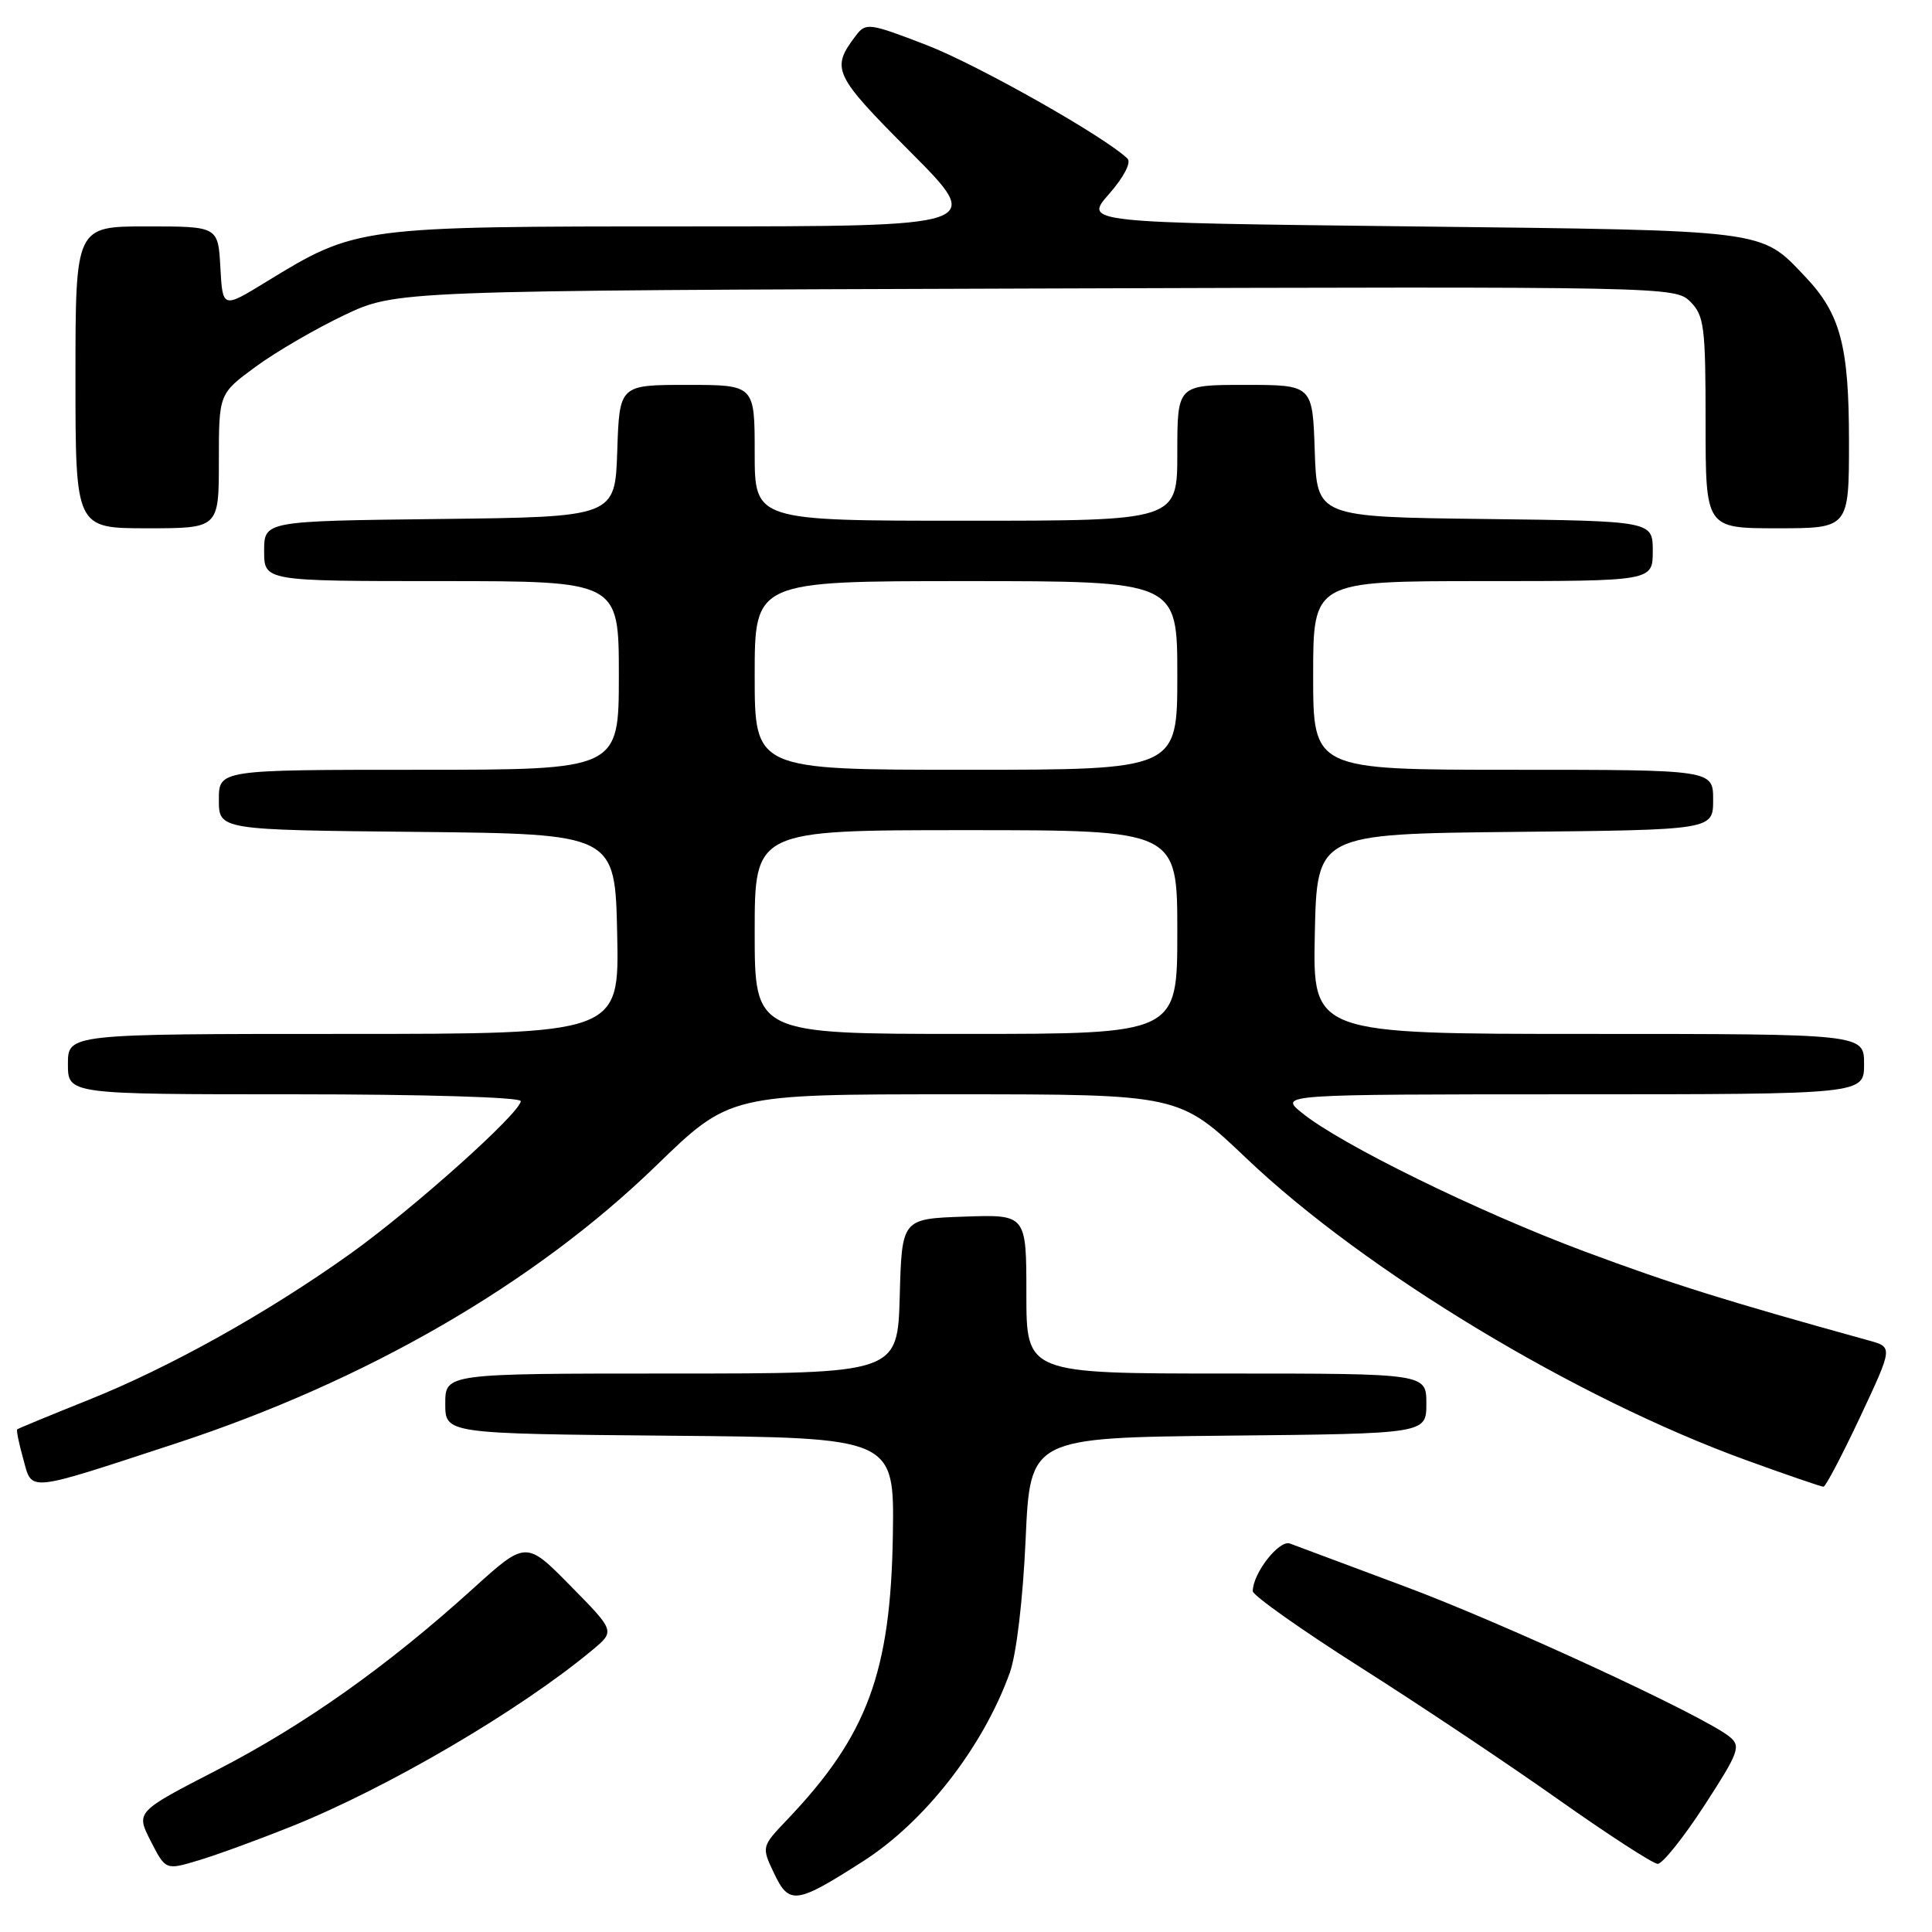 <?xml version="1.0" encoding="UTF-8" standalone="no"?>
<!DOCTYPE svg PUBLIC "-//W3C//DTD SVG 1.1//EN" "http://www.w3.org/Graphics/SVG/1.1/DTD/svg11.dtd" >
<svg xmlns="http://www.w3.org/2000/svg" xmlns:xlink="http://www.w3.org/1999/xlink" version="1.1" viewBox="0 0 256 256">
 <g >
 <path fill="currentColor"
d=" M 114.33 246.65 C 122.55 241.40 130.24 231.52 133.80 221.66 C 134.68 219.20 135.54 211.98 135.90 204.00 C 136.50 190.50 136.50 190.50 162.75 190.23 C 189.00 189.97 189.00 189.97 189.00 185.98 C 189.00 182.00 189.00 182.00 162.50 182.00 C 136.00 182.00 136.00 182.00 136.00 171.46 C 136.00 160.92 136.00 160.92 127.75 161.21 C 119.50 161.50 119.50 161.50 119.22 171.75 C 118.93 182.00 118.93 182.00 88.97 182.00 C 59.00 182.00 59.00 182.00 59.00 185.99 C 59.00 189.97 59.00 189.97 88.75 190.24 C 118.50 190.50 118.50 190.50 118.31 203.32 C 118.03 221.60 114.93 229.97 104.32 241.10 C 100.89 244.70 100.89 244.70 102.59 248.27 C 104.57 252.43 105.51 252.30 114.33 246.65 Z  M 38.60 242.02 C 51.34 236.92 68.92 226.62 78.50 218.63 C 81.50 216.13 81.50 216.13 75.60 210.14 C 69.70 204.14 69.70 204.14 62.60 210.57 C 51.31 220.79 40.33 228.57 28.75 234.54 C 18.00 240.08 18.00 240.08 19.97 243.95 C 21.95 247.82 21.95 247.82 26.33 246.50 C 28.74 245.78 34.26 243.76 38.60 242.02 Z  M 225.83 239.25 C 230.43 232.16 230.71 231.38 229.18 230.13 C 225.83 227.38 199.17 215.05 185.95 210.14 C 178.50 207.36 171.74 204.84 170.93 204.53 C 169.51 203.98 166.00 208.47 166.00 210.84 C 166.00 211.40 172.41 215.94 180.25 220.92 C 188.09 225.89 199.90 233.78 206.50 238.45 C 213.10 243.11 219.02 246.95 219.65 246.97 C 220.28 246.98 223.06 243.51 225.83 239.25 Z  M 23.25 191.28 C 48.51 183.00 70.82 170.10 86.94 154.46 C 96.69 145.00 96.69 145.00 126.46 145.00 C 156.24 145.00 156.24 145.00 165.14 153.47 C 180.84 168.42 208.86 185.33 231.44 193.50 C 236.75 195.43 241.33 197.00 241.62 197.00 C 241.90 197.00 244.09 192.84 246.48 187.75 C 250.82 178.50 250.82 178.50 247.66 177.63 C 228.69 172.38 221.57 170.15 210.00 165.84 C 195.89 160.58 177.63 151.63 172.50 147.45 C 169.50 145.01 169.50 145.01 208.25 145.00 C 247.00 145.00 247.00 145.00 247.00 141.00 C 247.00 137.00 247.00 137.00 210.47 137.00 C 173.94 137.00 173.94 137.00 174.22 123.75 C 174.50 110.50 174.50 110.50 200.75 110.23 C 227.00 109.97 227.00 109.97 227.00 105.98 C 227.00 102.00 227.00 102.00 200.50 102.00 C 174.00 102.00 174.00 102.00 174.00 89.50 C 174.00 77.00 174.00 77.00 196.50 77.00 C 219.00 77.00 219.00 77.00 219.00 73.02 C 219.00 69.04 219.00 69.04 196.75 68.77 C 174.50 68.50 174.50 68.50 174.21 59.75 C 173.92 51.00 173.92 51.00 164.96 51.00 C 156.00 51.00 156.00 51.00 156.00 60.00 C 156.00 69.00 156.00 69.00 128.00 69.00 C 100.00 69.00 100.00 69.00 100.00 60.00 C 100.00 51.00 100.00 51.00 91.04 51.00 C 82.08 51.00 82.08 51.00 81.79 59.75 C 81.50 68.50 81.50 68.50 58.25 68.77 C 35.00 69.04 35.00 69.04 35.00 73.02 C 35.00 77.00 35.00 77.00 58.50 77.00 C 82.00 77.00 82.00 77.00 82.00 89.50 C 82.00 102.00 82.00 102.00 55.50 102.00 C 29.00 102.00 29.00 102.00 29.00 105.98 C 29.00 109.97 29.00 109.97 55.25 110.23 C 81.50 110.50 81.50 110.50 81.78 123.75 C 82.06 137.00 82.06 137.00 45.53 137.00 C 9.00 137.00 9.00 137.00 9.00 141.00 C 9.00 145.00 9.00 145.00 39.00 145.00 C 56.14 145.00 69.00 145.39 69.00 145.90 C 69.00 147.42 54.76 160.17 46.40 166.14 C 35.42 173.98 22.48 181.20 11.67 185.52 C 6.63 187.54 2.40 189.28 2.28 189.40 C 2.15 189.52 2.51 191.28 3.08 193.31 C 4.29 197.72 3.29 197.82 23.25 191.28 Z  M 29.00 61.09 C 29.00 52.17 29.00 52.17 33.88 48.59 C 36.56 46.62 41.85 43.55 45.63 41.75 C 52.50 38.50 52.50 38.50 137.23 38.23 C 221.11 37.96 221.98 37.98 223.98 39.98 C 225.81 41.81 226.00 43.28 226.00 56.00 C 226.00 70.00 226.00 70.00 235.50 70.00 C 245.00 70.00 245.00 70.00 245.00 58.47 C 245.00 45.82 243.87 41.58 239.20 36.66 C 233.23 30.38 234.56 30.55 187.06 30.00 C 143.62 29.50 143.62 29.50 146.96 25.70 C 148.91 23.48 149.92 21.53 149.40 21.02 C 146.42 18.12 129.57 8.60 122.80 5.98 C 115.18 3.04 114.73 2.98 113.42 4.70 C 110.06 9.12 110.41 9.87 120.62 20.12 C 130.46 30.00 130.46 30.00 91.21 30.00 C 47.37 30.00 47.24 30.02 35.23 37.37 C 29.50 40.88 29.50 40.88 29.20 35.44 C 28.90 30.00 28.90 30.00 19.45 30.00 C 10.00 30.00 10.00 30.00 10.00 50.00 C 10.00 70.00 10.00 70.00 19.50 70.00 C 29.00 70.00 29.00 70.00 29.00 61.09 Z  M 100.00 123.50 C 100.00 110.00 100.00 110.00 128.00 110.00 C 156.00 110.00 156.00 110.00 156.00 123.50 C 156.00 137.00 156.00 137.00 128.00 137.00 C 100.00 137.00 100.00 137.00 100.00 123.50 Z  M 100.00 89.50 C 100.00 77.00 100.00 77.00 128.00 77.00 C 156.00 77.00 156.00 77.00 156.00 89.50 C 156.00 102.00 156.00 102.00 128.00 102.00 C 100.00 102.00 100.00 102.00 100.00 89.50 Z "/>
</g>
</svg>